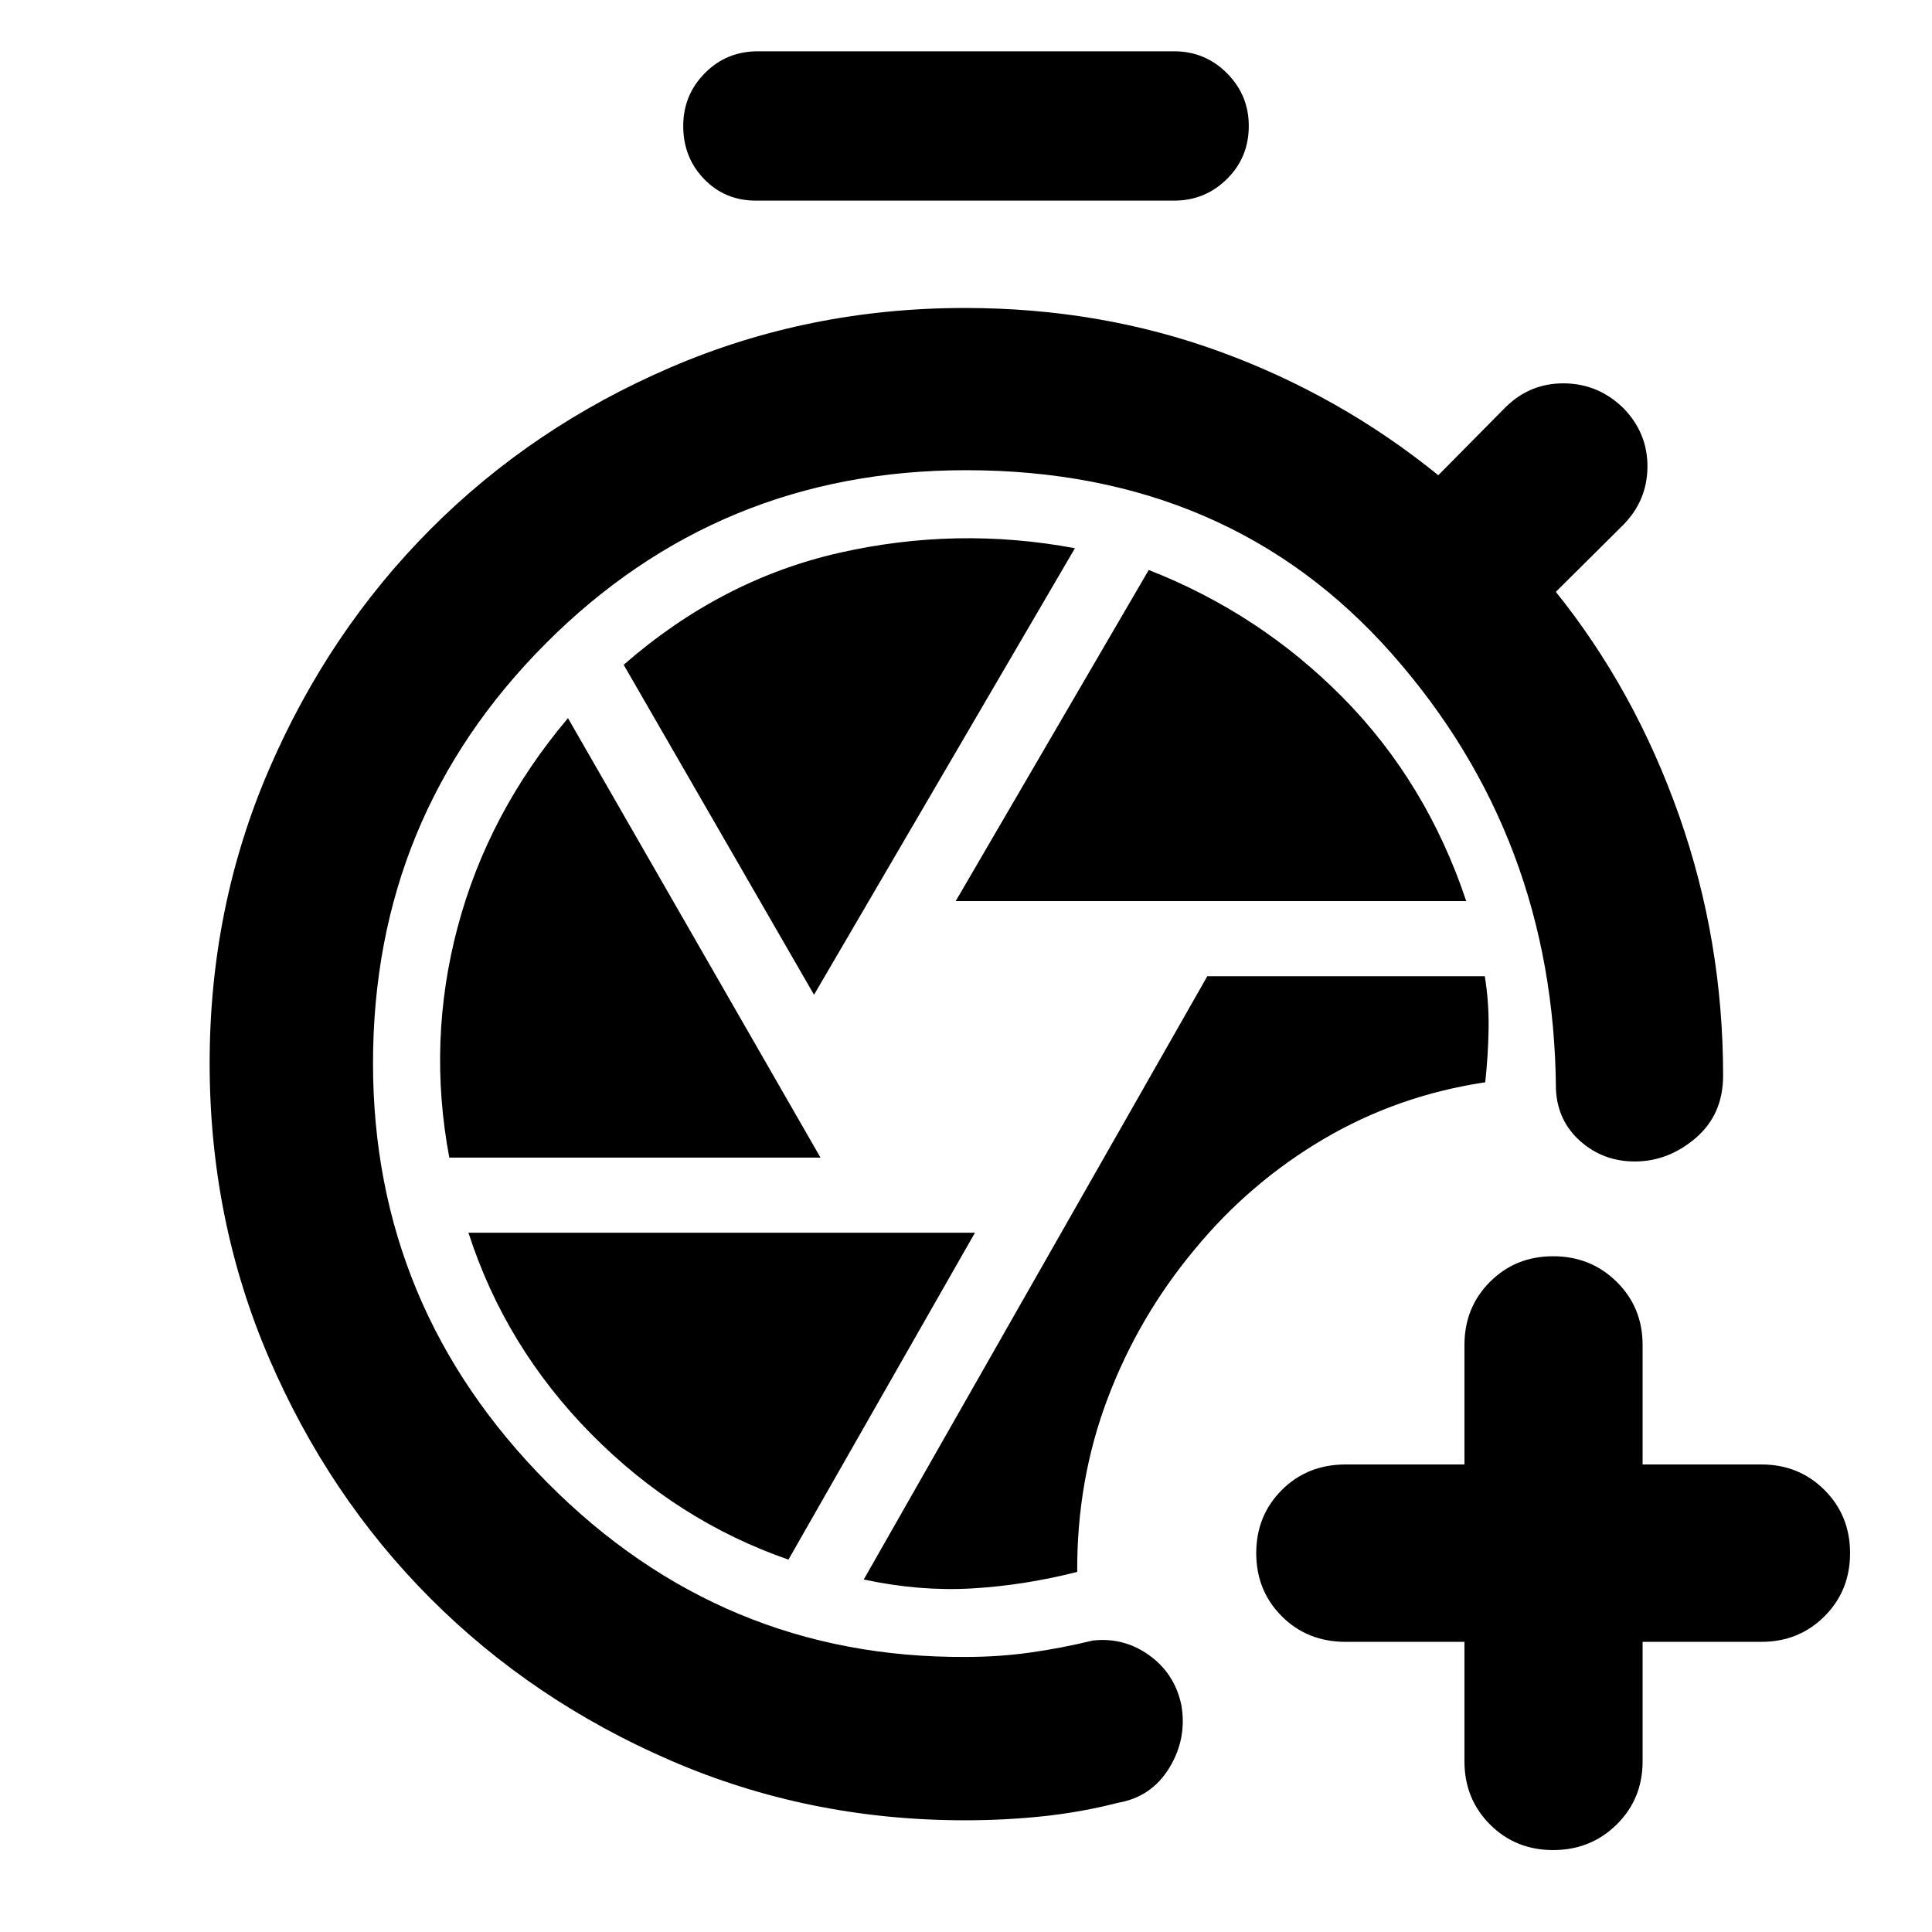 <svg xmlns="http://www.w3.org/2000/svg" height="40" viewBox="0 -960 960 960" width="40"><path d="M479.43-55.51q-77.63 0-146.24-29.72-68.61-29.73-119.28-80.49-50.66-50.76-80.2-119.37-29.54-68.61-29.54-146.62 0-77.64 29.54-146.06t80.2-119.27q50.67-50.86 119.28-80.4 68.61-29.53 146.24-29.53 67.43 0 126.94 21.77 59.51 21.76 108.31 61.34l33.19-33.56q12.3-12.31 29.49-12.09 17.18.21 29.63 12.65 11.74 12.31 11.62 28.87-.12 16.57-11.86 28.64l-33.66 33.44q39.33 48.95 61.22 111.11 21.89 62.15 21.89 129.25 0 19.35-13.61 31.01-13.6 11.67-30.29 11.67-15.65 0-27.03-10.07-11.39-10.07-12.14-25.83-.88-125.1-81.51-216.35Q611-726.36 480-726.36q-122.9 0-208.78 86.06-85.87 86.07-85.87 208.59 0 121.16 86.68 208.47T480-136.68q16.35 0 31.84-2.17 15.49-2.16 31.18-5.98 15.55-1.72 28.15 7.42 12.61 9.15 15.85 24.7 2.85 16.68-6.01 31.17-8.86 14.5-25.55 17.35-18.16 4.67-37.13 6.68-18.97 2-38.9 2Zm55.83-123.42q-.23-45.63 15.12-86.17 15.34-40.54 43-73.78 27.27-33.25 64.11-55.01 36.83-21.76 80.51-28.33 1.44-13.04 1.67-26.34.23-13.31-1.87-26.35H599.9L429.2-175.16q27.45 5.91 53.42 4.46 25.97-1.46 52.64-8.23Zm-60.38-333.32h253.69q-19.7-58.89-61.08-100.88-41.37-41.99-96.69-63.65l-95.92 164.53Zm-70.4 46.54 129.65-221.88q-58.7-10.98-117.2 2.31-58.51 13.28-107.03 55.6l94.58 163.97ZM223.25-384.8H407.7L282.23-603.16q-39.67 46.97-54.77 103.62-15.11 56.64-4.21 114.74Zm168.53 199.77 92.67-162.43H232.77q18.32 56.75 61 99.99 42.68 43.24 98.01 62.44Zm-16.19-675.28q-15.36 0-25.73-10.72-10.37-10.72-10.37-26.38 0-15.36 10.73-26.23 10.72-10.87 26.37-10.87h206.82q15.36 0 26.23 10.87 10.87 10.87 10.87 26.23 0 15.66-10.87 26.38-10.87 10.72-26.23 10.72H375.59Zm352.09 716.14h-59.01q-19.05 0-31.75-12.71-12.7-12.7-12.7-31.37 0-18.66 12.7-31.37 12.7-12.7 31.75-12.7h59.01v-59.39q0-18.67 12.7-31.37 12.71-12.7 31.37-12.7 18.67 0 31.56 12.7 12.89 12.7 12.89 31.37v59.39h59.02q18.66 0 31.37 12.7 12.7 12.71 12.7 31.37 0 18.67-12.7 31.37-12.71 12.71-31.37 12.71H816.2v59.39q0 18.66-12.89 31.37-12.89 12.7-31.56 12.7-18.66 0-31.37-12.7-12.7-12.71-12.7-31.37v-59.39Z"/></svg>